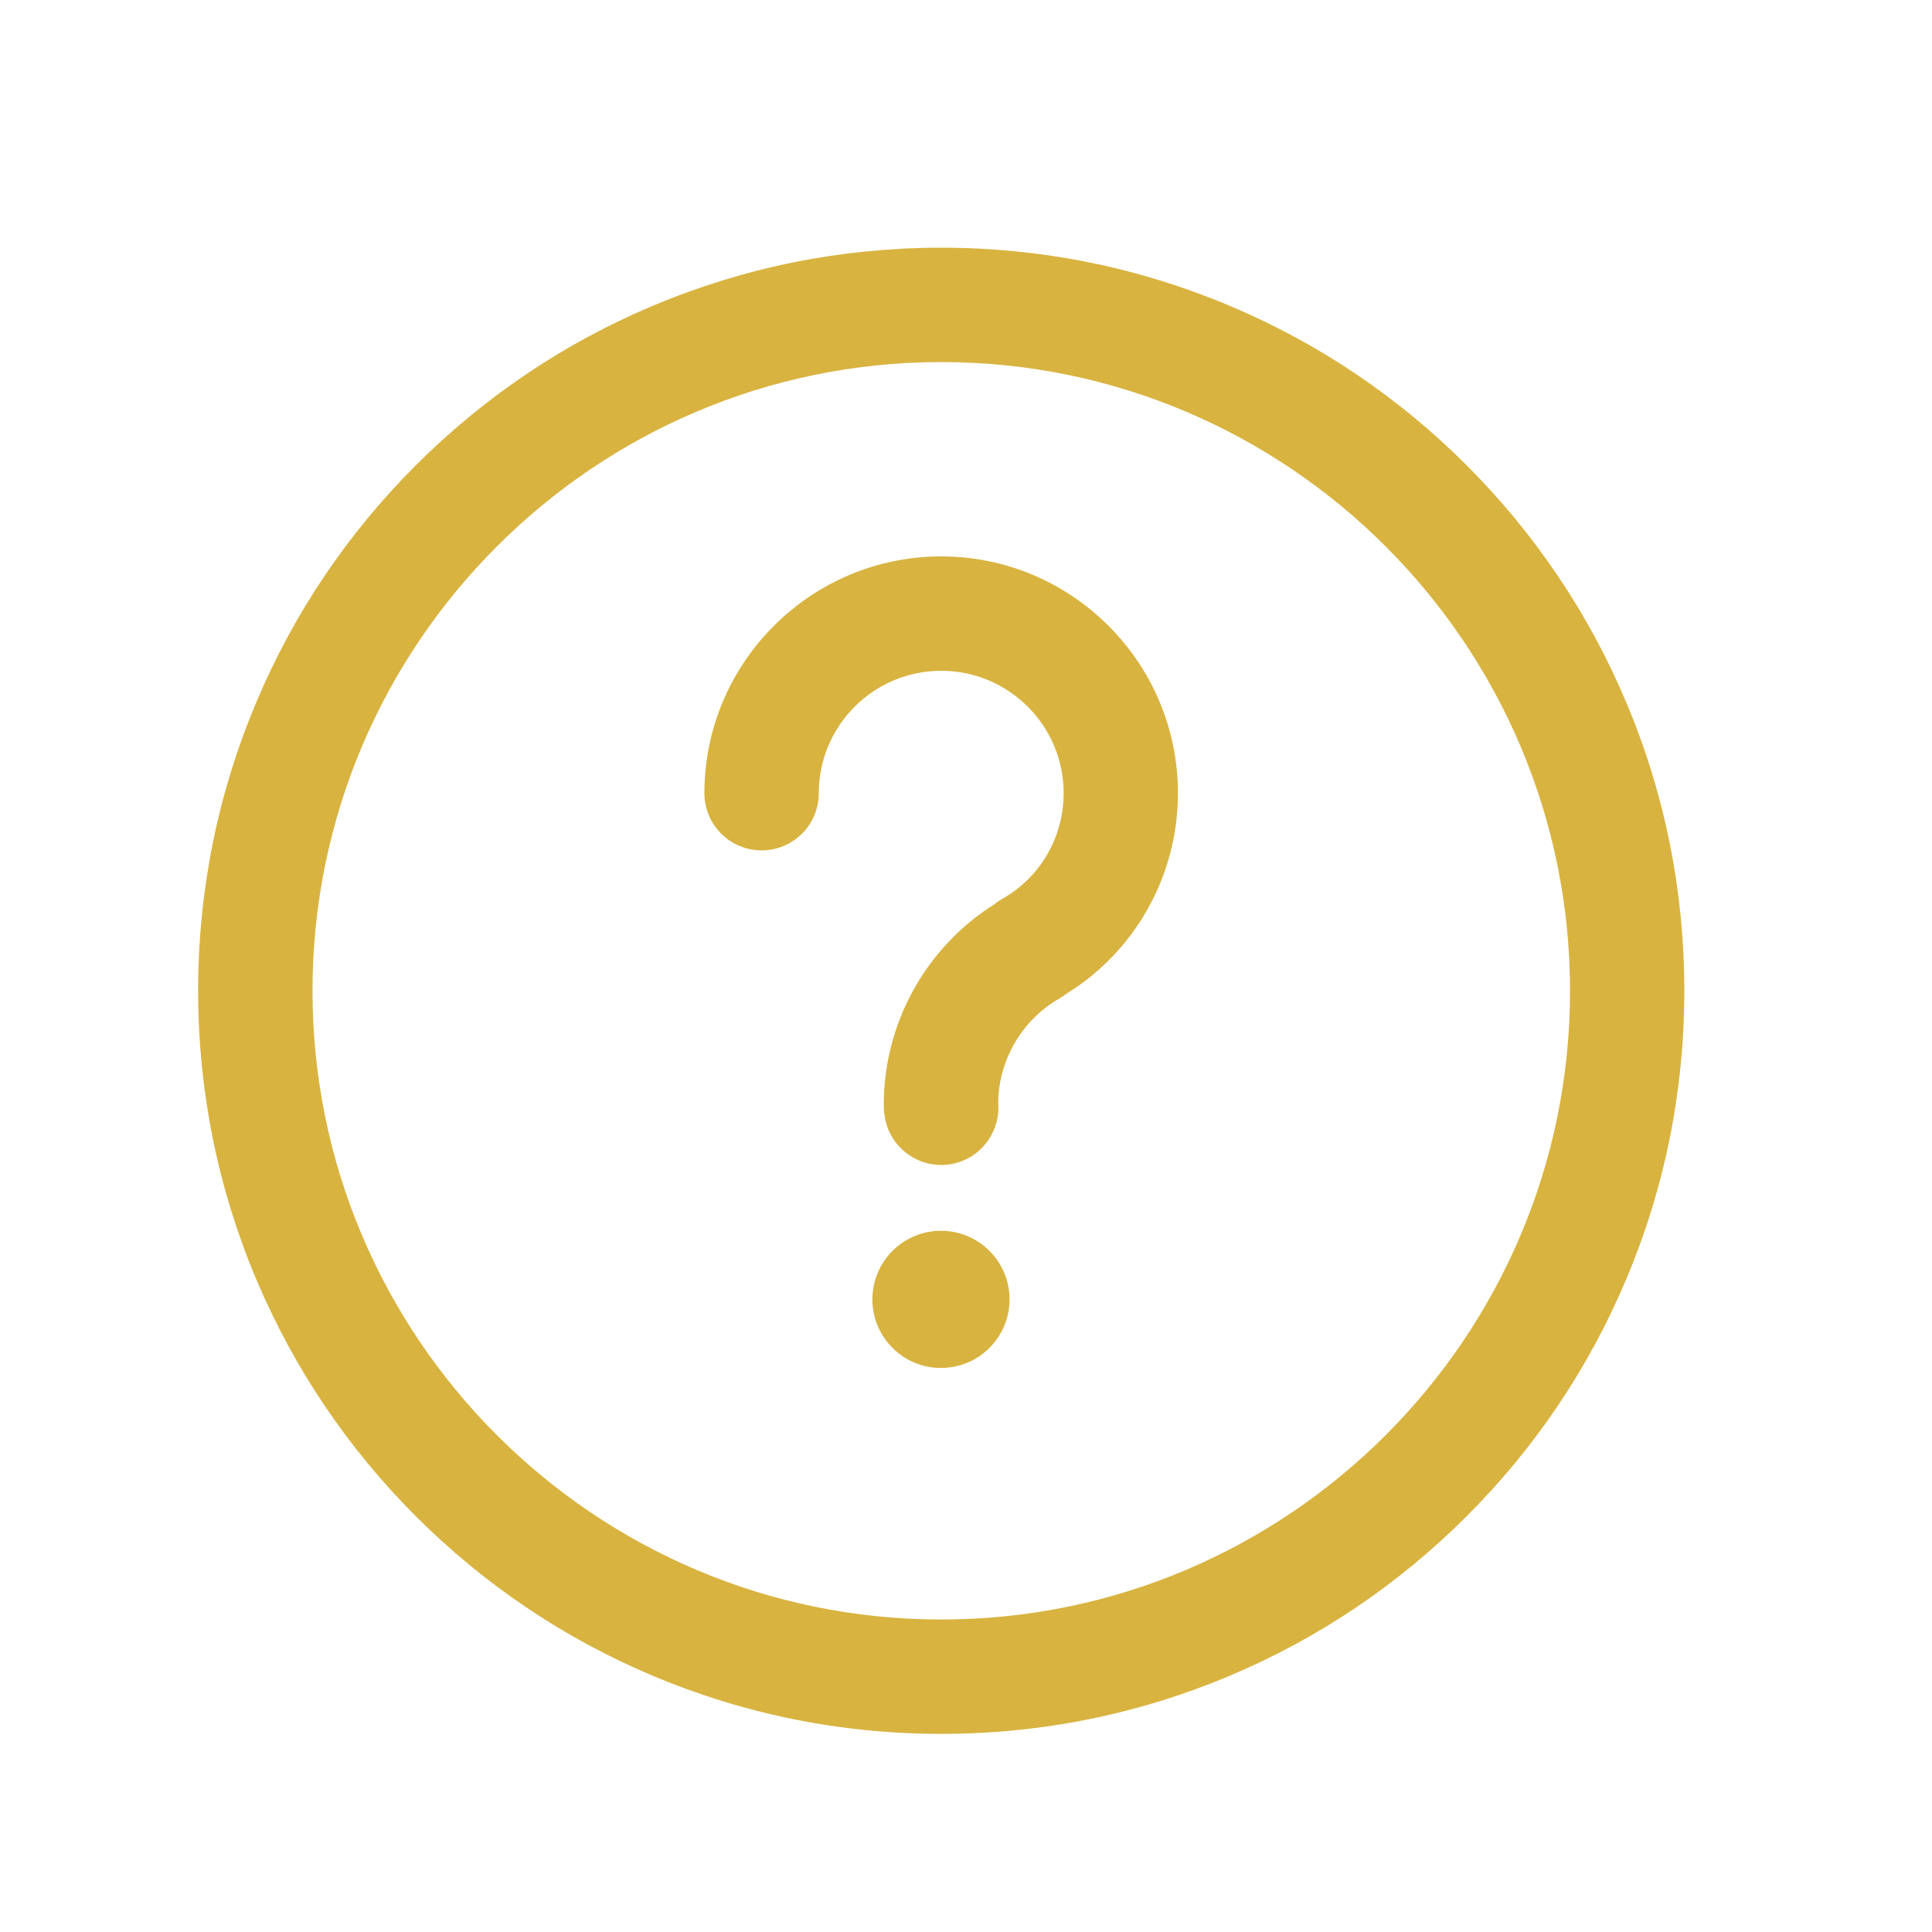 <svg width="20" height="20" viewBox="0 0 20 20" fill="none" xmlns="http://www.w3.org/2000/svg">
<path d="M16.831 7.262C16.444 6.346 15.889 5.524 15.183 4.817C14.477 4.111 13.654 3.556 12.738 3.169C11.789 2.768 10.782 2.564 9.744 2.564C8.705 2.564 7.698 2.768 6.749 3.169C5.833 3.556 5.011 4.111 4.304 4.817C3.598 5.523 3.043 6.346 2.656 7.262C2.255 8.211 2.051 9.218 2.051 10.257C2.051 11.295 2.255 12.302 2.656 13.251C3.044 14.167 3.598 14.989 4.304 15.696C5.011 16.402 5.833 16.957 6.749 17.344C7.698 17.745 8.705 17.949 9.744 17.949C10.782 17.949 11.789 17.745 12.738 17.344C13.654 16.957 14.477 16.402 15.183 15.696C15.889 14.99 16.444 14.167 16.831 13.251C17.233 12.302 17.436 11.295 17.436 10.257C17.436 9.218 17.233 8.211 16.831 7.262ZM9.744 16.765C6.155 16.765 3.235 13.845 3.235 10.257C3.235 6.668 6.155 3.748 9.744 3.748C13.333 3.748 16.253 6.668 16.253 10.257C16.253 13.845 13.333 16.765 9.744 16.765Z" fill="#D8B340"/>
<path d="M9.743 5.76C8.392 5.76 7.292 6.86 7.292 8.211C7.292 8.538 7.557 8.803 7.884 8.803C8.211 8.803 8.476 8.538 8.476 8.211C8.476 7.512 9.045 6.944 9.743 6.944C10.442 6.944 11.011 7.512 11.011 8.211C11.011 8.667 10.767 9.086 10.373 9.306C10.344 9.323 10.316 9.342 10.29 9.363C9.584 9.809 9.149 10.593 9.149 11.432C9.149 11.477 9.151 11.539 9.169 11.611C9.237 11.88 9.478 12.06 9.743 12.06C9.791 12.06 9.839 12.054 9.887 12.042C10.175 11.97 10.36 11.698 10.333 11.411C10.34 10.97 10.58 10.559 10.964 10.338C10.965 10.337 10.967 10.336 10.969 10.335C10.979 10.329 10.989 10.322 11 10.315C11.004 10.312 11.008 10.31 11.012 10.307C11.019 10.302 11.026 10.296 11.033 10.291C11.752 9.851 12.194 9.063 12.194 8.211C12.194 6.86 11.095 5.76 9.743 5.76Z" fill="#D8B340"/>
<path d="M9.031 13.451C9.031 13.544 9.049 13.637 9.085 13.723C9.121 13.809 9.173 13.887 9.239 13.953C9.305 14.019 9.383 14.072 9.469 14.107C9.555 14.143 9.648 14.161 9.741 14.161C9.834 14.161 9.926 14.143 10.013 14.107C10.099 14.072 10.177 14.019 10.243 13.953C10.309 13.887 10.361 13.809 10.397 13.723C10.433 13.637 10.451 13.544 10.451 13.451C10.451 13.263 10.376 13.082 10.243 12.949C10.11 12.816 9.929 12.741 9.741 12.741C9.553 12.741 9.372 12.816 9.239 12.949C9.106 13.082 9.031 13.263 9.031 13.451Z" fill="#D8B340"/>
</svg>
